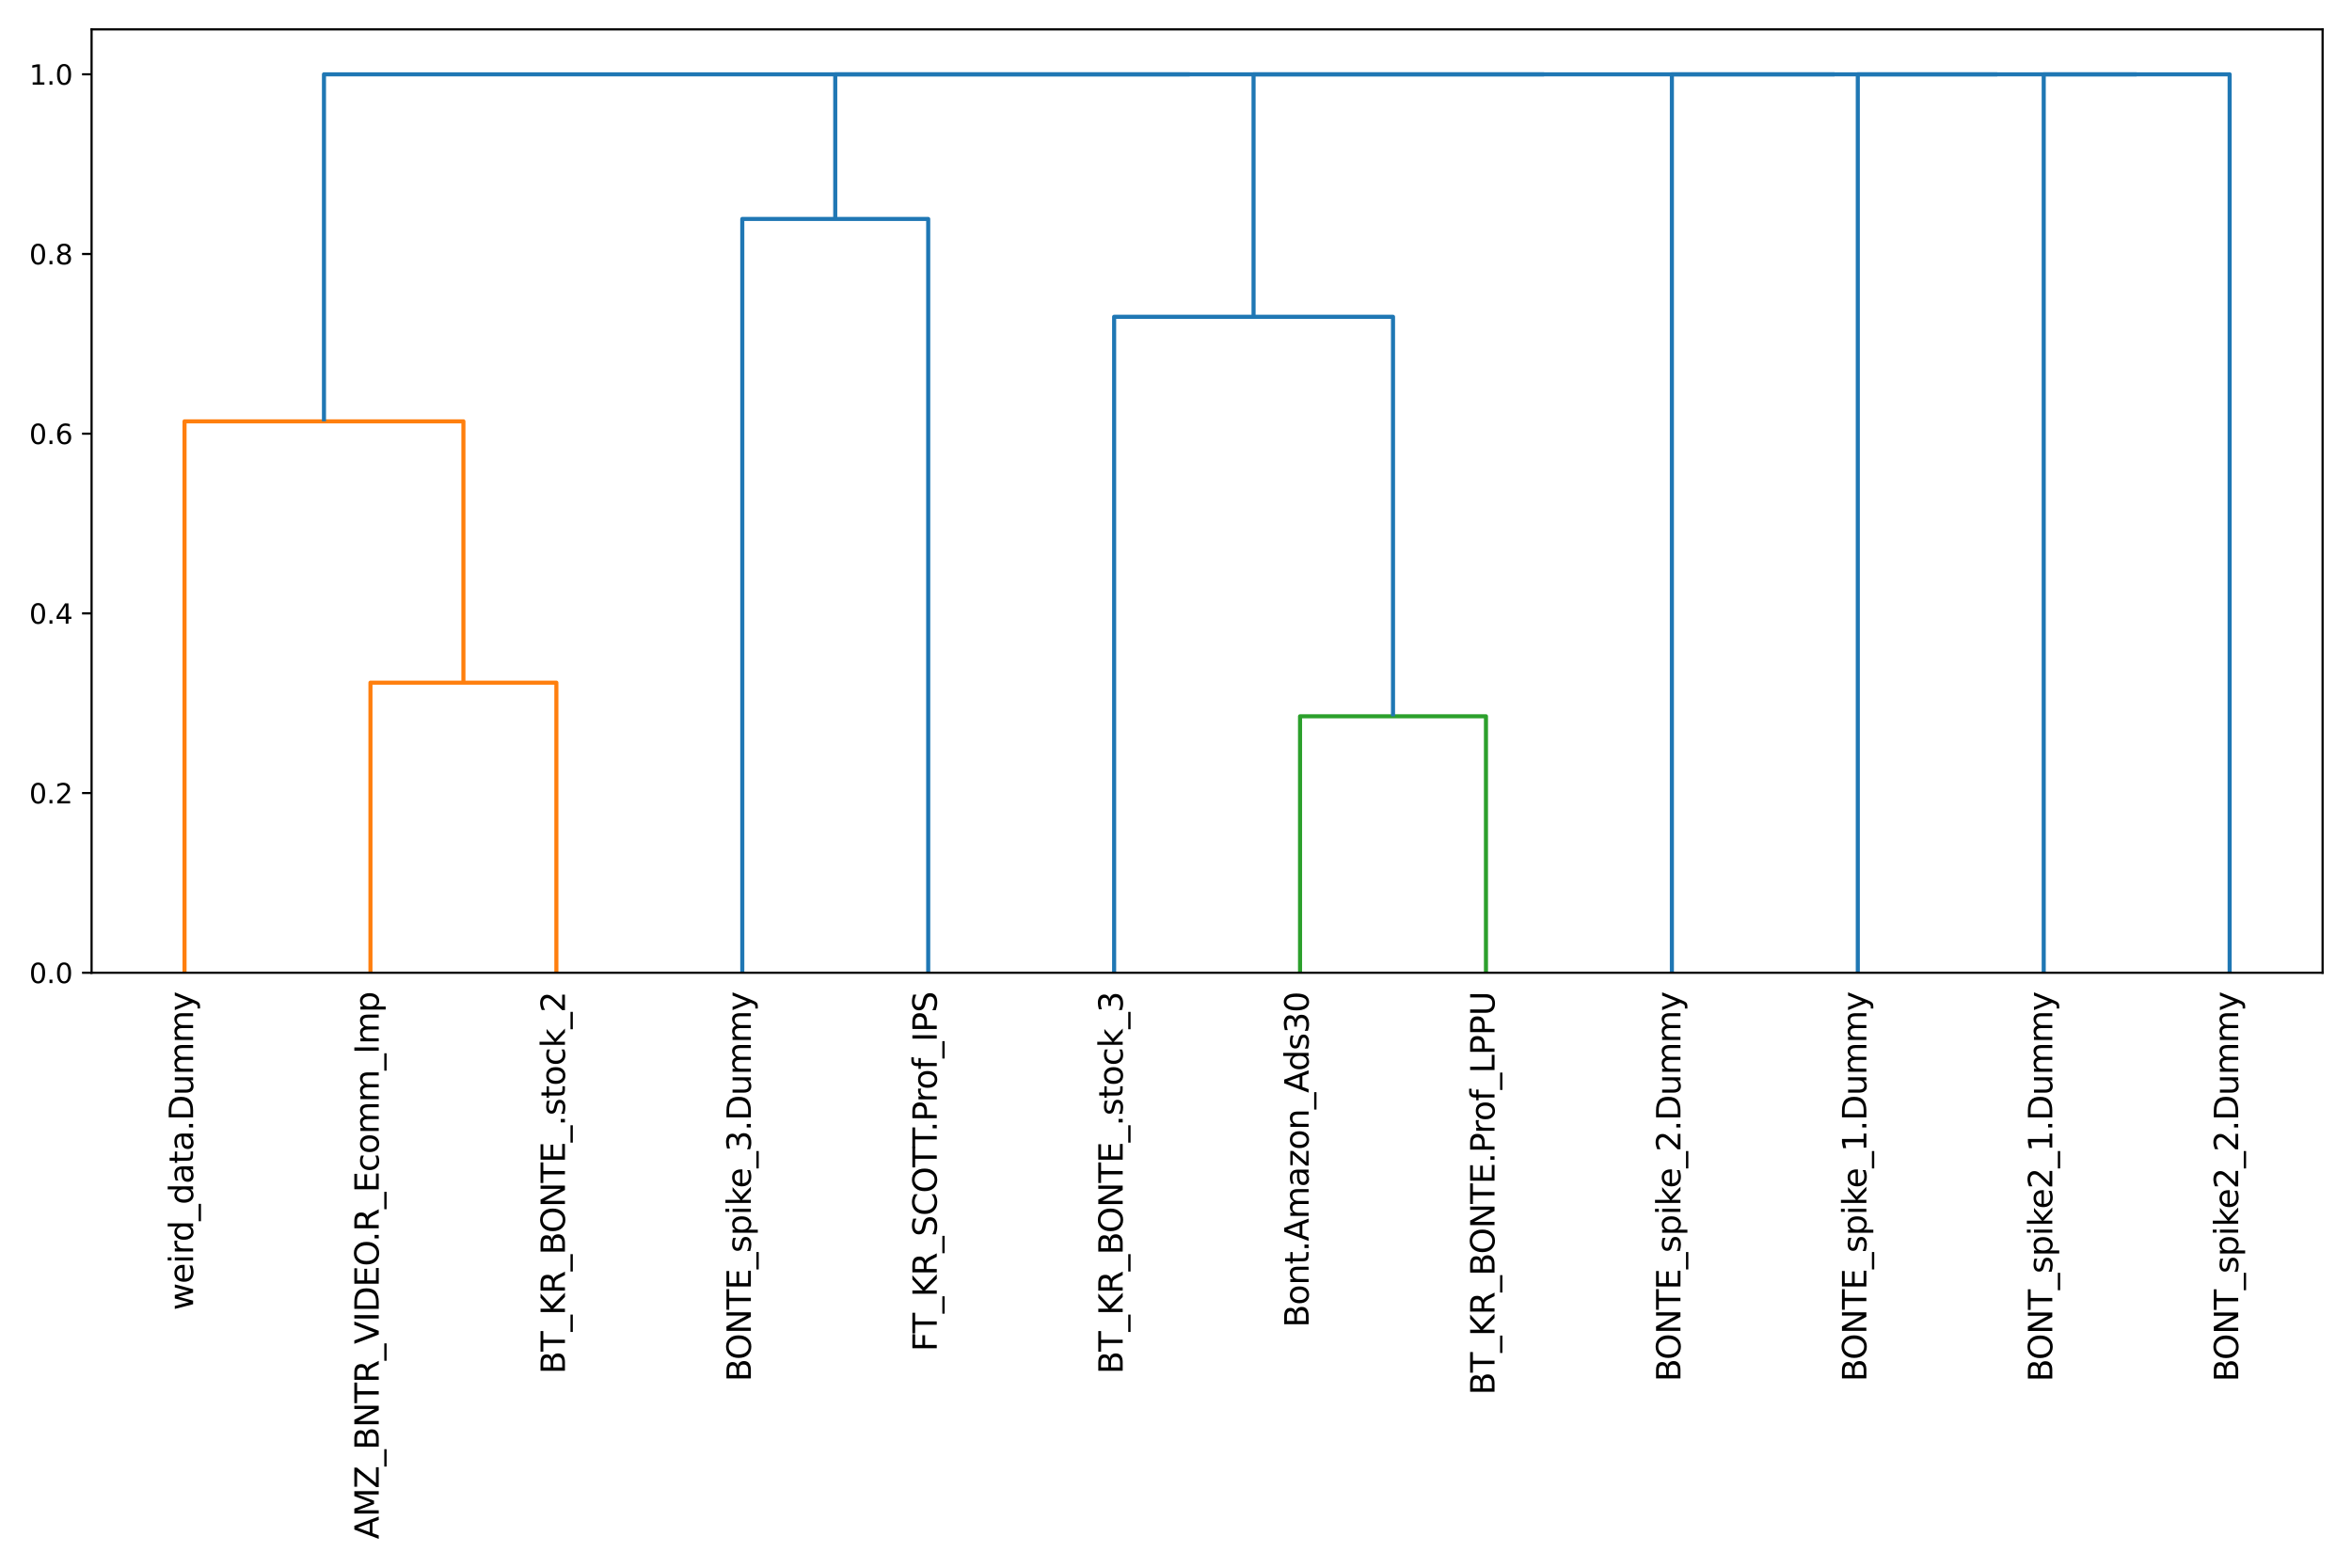 <?xml version="1.0" encoding="utf-8" standalone="no"?>
<!DOCTYPE svg PUBLIC "-//W3C//DTD SVG 1.1//EN"
  "http://www.w3.org/Graphics/SVG/1.1/DTD/svg11.dtd">
<svg xmlns:xlink="http://www.w3.org/1999/xlink" width="864pt" height="576pt" viewBox="0 0 864 576" xmlns="http://www.w3.org/2000/svg" version="1.1">
 <defs>
  <style type="text/css">*{stroke-linejoin: round; stroke-linecap: butt}</style>
 </defs>
 <g id="figure_1">
  <g id="patch_1">
   <path d="M 0 576 
L 864 576 
L 864 0 
L 0 0 
z
" style="fill: #ffffff"/>
  </g>
  <g id="axes_1">
   <g id="patch_2">
    <path d="M 33.64 357.41 
L 853.2 357.41 
L 853.2 10.8 
L 33.64 10.8 
z
" style="fill: #ffffff"/>
   </g>
   <g id="matplotlib.axis_1">
    <g id="xtick_1">
     <g id="text_1">
      <!-- weird_data.Dummy -->
      <g transform="translate(70.933 481.451) rotate(-90) scale(0.12 -0.12)">
       <defs>
        <path id="DejaVuSans-77" d="M 269 3500 
L 844 3500 
L 1563 769 
L 2278 3500 
L 2956 3500 
L 3675 769 
L 4391 3500 
L 4966 3500 
L 4050 0 
L 3372 0 
L 2619 2869 
L 1863 0 
L 1184 0 
L 269 3500 
z
" transform="scale(0.016)"/>
        <path id="DejaVuSans-65" d="M 3597 1894 
L 3597 1613 
L 953 1613 
Q 991 1019 1311 708 
Q 1631 397 2203 397 
Q 2534 397 2845 478 
Q 3156 559 3463 722 
L 3463 178 
Q 3153 47 2828 -22 
Q 2503 -91 2169 -91 
Q 1331 -91 842 396 
Q 353 884 353 1716 
Q 353 2575 817 3079 
Q 1281 3584 2069 3584 
Q 2775 3584 3186 3129 
Q 3597 2675 3597 1894 
z
M 3022 2063 
Q 3016 2534 2758 2815 
Q 2500 3097 2075 3097 
Q 1594 3097 1305 2825 
Q 1016 2553 972 2059 
L 3022 2063 
z
" transform="scale(0.016)"/>
        <path id="DejaVuSans-69" d="M 603 3500 
L 1178 3500 
L 1178 0 
L 603 0 
L 603 3500 
z
M 603 4863 
L 1178 4863 
L 1178 4134 
L 603 4134 
L 603 4863 
z
" transform="scale(0.016)"/>
        <path id="DejaVuSans-72" d="M 2631 2963 
Q 2534 3019 2420 3045 
Q 2306 3072 2169 3072 
Q 1681 3072 1420 2755 
Q 1159 2438 1159 1844 
L 1159 0 
L 581 0 
L 581 3500 
L 1159 3500 
L 1159 2956 
Q 1341 3275 1631 3429 
Q 1922 3584 2338 3584 
Q 2397 3584 2469 3576 
Q 2541 3569 2628 3553 
L 2631 2963 
z
" transform="scale(0.016)"/>
        <path id="DejaVuSans-64" d="M 2906 2969 
L 2906 4863 
L 3481 4863 
L 3481 0 
L 2906 0 
L 2906 525 
Q 2725 213 2448 61 
Q 2172 -91 1784 -91 
Q 1150 -91 751 415 
Q 353 922 353 1747 
Q 353 2572 751 3078 
Q 1150 3584 1784 3584 
Q 2172 3584 2448 3432 
Q 2725 3281 2906 2969 
z
M 947 1747 
Q 947 1113 1208 752 
Q 1469 391 1925 391 
Q 2381 391 2643 752 
Q 2906 1113 2906 1747 
Q 2906 2381 2643 2742 
Q 2381 3103 1925 3103 
Q 1469 3103 1208 2742 
Q 947 2381 947 1747 
z
" transform="scale(0.016)"/>
        <path id="DejaVuSans-5f" d="M 3263 -1063 
L 3263 -1509 
L -63 -1509 
L -63 -1063 
L 3263 -1063 
z
" transform="scale(0.016)"/>
        <path id="DejaVuSans-61" d="M 2194 1759 
Q 1497 1759 1228 1600 
Q 959 1441 959 1056 
Q 959 750 1161 570 
Q 1363 391 1709 391 
Q 2188 391 2477 730 
Q 2766 1069 2766 1631 
L 2766 1759 
L 2194 1759 
z
M 3341 1997 
L 3341 0 
L 2766 0 
L 2766 531 
Q 2569 213 2275 61 
Q 1981 -91 1556 -91 
Q 1019 -91 701 211 
Q 384 513 384 1019 
Q 384 1609 779 1909 
Q 1175 2209 1959 2209 
L 2766 2209 
L 2766 2266 
Q 2766 2663 2505 2880 
Q 2244 3097 1772 3097 
Q 1472 3097 1187 3025 
Q 903 2953 641 2809 
L 641 3341 
Q 956 3463 1253 3523 
Q 1550 3584 1831 3584 
Q 2591 3584 2966 3190 
Q 3341 2797 3341 1997 
z
" transform="scale(0.016)"/>
        <path id="DejaVuSans-74" d="M 1172 4494 
L 1172 3500 
L 2356 3500 
L 2356 3053 
L 1172 3053 
L 1172 1153 
Q 1172 725 1289 603 
Q 1406 481 1766 481 
L 2356 481 
L 2356 0 
L 1766 0 
Q 1100 0 847 248 
Q 594 497 594 1153 
L 594 3053 
L 172 3053 
L 172 3500 
L 594 3500 
L 594 4494 
L 1172 4494 
z
" transform="scale(0.016)"/>
        <path id="DejaVuSans-2e" d="M 684 794 
L 1344 794 
L 1344 0 
L 684 0 
L 684 794 
z
" transform="scale(0.016)"/>
        <path id="DejaVuSans-44" d="M 1259 4147 
L 1259 519 
L 2022 519 
Q 2988 519 3436 956 
Q 3884 1394 3884 2338 
Q 3884 3275 3436 3711 
Q 2988 4147 2022 4147 
L 1259 4147 
z
M 628 4666 
L 1925 4666 
Q 3281 4666 3915 4102 
Q 4550 3538 4550 2338 
Q 4550 1131 3912 565 
Q 3275 0 1925 0 
L 628 0 
L 628 4666 
z
" transform="scale(0.016)"/>
        <path id="DejaVuSans-75" d="M 544 1381 
L 544 3500 
L 1119 3500 
L 1119 1403 
Q 1119 906 1312 657 
Q 1506 409 1894 409 
Q 2359 409 2629 706 
Q 2900 1003 2900 1516 
L 2900 3500 
L 3475 3500 
L 3475 0 
L 2900 0 
L 2900 538 
Q 2691 219 2414 64 
Q 2138 -91 1772 -91 
Q 1169 -91 856 284 
Q 544 659 544 1381 
z
M 1991 3584 
L 1991 3584 
z
" transform="scale(0.016)"/>
        <path id="DejaVuSans-6d" d="M 3328 2828 
Q 3544 3216 3844 3400 
Q 4144 3584 4550 3584 
Q 5097 3584 5394 3201 
Q 5691 2819 5691 2113 
L 5691 0 
L 5113 0 
L 5113 2094 
Q 5113 2597 4934 2840 
Q 4756 3084 4391 3084 
Q 3944 3084 3684 2787 
Q 3425 2491 3425 1978 
L 3425 0 
L 2847 0 
L 2847 2094 
Q 2847 2600 2669 2842 
Q 2491 3084 2119 3084 
Q 1678 3084 1418 2786 
Q 1159 2488 1159 1978 
L 1159 0 
L 581 0 
L 581 3500 
L 1159 3500 
L 1159 2956 
Q 1356 3278 1631 3431 
Q 1906 3584 2284 3584 
Q 2666 3584 2933 3390 
Q 3200 3197 3328 2828 
z
" transform="scale(0.016)"/>
        <path id="DejaVuSans-79" d="M 2059 -325 
Q 1816 -950 1584 -1140 
Q 1353 -1331 966 -1331 
L 506 -1331 
L 506 -850 
L 844 -850 
Q 1081 -850 1212 -737 
Q 1344 -625 1503 -206 
L 1606 56 
L 191 3500 
L 800 3500 
L 1894 763 
L 2988 3500 
L 3597 3500 
L 2059 -325 
z
" transform="scale(0.016)"/>
       </defs>
       <use xlink:href="#DejaVuSans-77"/>
       <use xlink:href="#DejaVuSans-65" x="81.787"/>
       <use xlink:href="#DejaVuSans-69" x="143.311"/>
       <use xlink:href="#DejaVuSans-72" x="171.094"/>
       <use xlink:href="#DejaVuSans-64" x="210.457"/>
       <use xlink:href="#DejaVuSans-5f" x="273.934"/>
       <use xlink:href="#DejaVuSans-64" x="323.934"/>
       <use xlink:href="#DejaVuSans-61" x="387.41"/>
       <use xlink:href="#DejaVuSans-74" x="448.689"/>
       <use xlink:href="#DejaVuSans-61" x="487.898"/>
       <use xlink:href="#DejaVuSans-2e" x="549.178"/>
       <use xlink:href="#DejaVuSans-44" x="580.965"/>
       <use xlink:href="#DejaVuSans-75" x="657.967"/>
       <use xlink:href="#DejaVuSans-6d" x="721.346"/>
       <use xlink:href="#DejaVuSans-6d" x="818.758"/>
       <use xlink:href="#DejaVuSans-79" x="916.17"/>
      </g>
     </g>
    </g>
    <g id="xtick_2">
     <g id="text_2">
      <!-- AMZ_BNTR_VIDEO.R_Ecomm_Imp -->
      <g transform="translate(139.123 565.508) rotate(-90) scale(0.12 -0.12)">
       <defs>
        <path id="DejaVuSans-41" d="M 2188 4044 
L 1331 1722 
L 3047 1722 
L 2188 4044 
z
M 1831 4666 
L 2547 4666 
L 4325 0 
L 3669 0 
L 3244 1197 
L 1141 1197 
L 716 0 
L 50 0 
L 1831 4666 
z
" transform="scale(0.016)"/>
        <path id="DejaVuSans-4d" d="M 628 4666 
L 1569 4666 
L 2759 1491 
L 3956 4666 
L 4897 4666 
L 4897 0 
L 4281 0 
L 4281 4097 
L 3078 897 
L 2444 897 
L 1241 4097 
L 1241 0 
L 628 0 
L 628 4666 
z
" transform="scale(0.016)"/>
        <path id="DejaVuSans-5a" d="M 359 4666 
L 4025 4666 
L 4025 4184 
L 1075 531 
L 4097 531 
L 4097 0 
L 288 0 
L 288 481 
L 3238 4134 
L 359 4134 
L 359 4666 
z
" transform="scale(0.016)"/>
        <path id="DejaVuSans-42" d="M 1259 2228 
L 1259 519 
L 2272 519 
Q 2781 519 3026 730 
Q 3272 941 3272 1375 
Q 3272 1813 3026 2020 
Q 2781 2228 2272 2228 
L 1259 2228 
z
M 1259 4147 
L 1259 2741 
L 2194 2741 
Q 2656 2741 2882 2914 
Q 3109 3088 3109 3444 
Q 3109 3797 2882 3972 
Q 2656 4147 2194 4147 
L 1259 4147 
z
M 628 4666 
L 2241 4666 
Q 2963 4666 3353 4366 
Q 3744 4066 3744 3513 
Q 3744 3084 3544 2831 
Q 3344 2578 2956 2516 
Q 3422 2416 3680 2098 
Q 3938 1781 3938 1306 
Q 3938 681 3513 340 
Q 3088 0 2303 0 
L 628 0 
L 628 4666 
z
" transform="scale(0.016)"/>
        <path id="DejaVuSans-4e" d="M 628 4666 
L 1478 4666 
L 3547 763 
L 3547 4666 
L 4159 4666 
L 4159 0 
L 3309 0 
L 1241 3903 
L 1241 0 
L 628 0 
L 628 4666 
z
" transform="scale(0.016)"/>
        <path id="DejaVuSans-54" d="M -19 4666 
L 3928 4666 
L 3928 4134 
L 2272 4134 
L 2272 0 
L 1638 0 
L 1638 4134 
L -19 4134 
L -19 4666 
z
" transform="scale(0.016)"/>
        <path id="DejaVuSans-52" d="M 2841 2188 
Q 3044 2119 3236 1894 
Q 3428 1669 3622 1275 
L 4263 0 
L 3584 0 
L 2988 1197 
Q 2756 1666 2539 1819 
Q 2322 1972 1947 1972 
L 1259 1972 
L 1259 0 
L 628 0 
L 628 4666 
L 2053 4666 
Q 2853 4666 3247 4331 
Q 3641 3997 3641 3322 
Q 3641 2881 3436 2590 
Q 3231 2300 2841 2188 
z
M 1259 4147 
L 1259 2491 
L 2053 2491 
Q 2509 2491 2742 2702 
Q 2975 2913 2975 3322 
Q 2975 3731 2742 3939 
Q 2509 4147 2053 4147 
L 1259 4147 
z
" transform="scale(0.016)"/>
        <path id="DejaVuSans-56" d="M 1831 0 
L 50 4666 
L 709 4666 
L 2188 738 
L 3669 4666 
L 4325 4666 
L 2547 0 
L 1831 0 
z
" transform="scale(0.016)"/>
        <path id="DejaVuSans-49" d="M 628 4666 
L 1259 4666 
L 1259 0 
L 628 0 
L 628 4666 
z
" transform="scale(0.016)"/>
        <path id="DejaVuSans-45" d="M 628 4666 
L 3578 4666 
L 3578 4134 
L 1259 4134 
L 1259 2753 
L 3481 2753 
L 3481 2222 
L 1259 2222 
L 1259 531 
L 3634 531 
L 3634 0 
L 628 0 
L 628 4666 
z
" transform="scale(0.016)"/>
        <path id="DejaVuSans-4f" d="M 2522 4238 
Q 1834 4238 1429 3725 
Q 1025 3213 1025 2328 
Q 1025 1447 1429 934 
Q 1834 422 2522 422 
Q 3209 422 3611 934 
Q 4013 1447 4013 2328 
Q 4013 3213 3611 3725 
Q 3209 4238 2522 4238 
z
M 2522 4750 
Q 3503 4750 4090 4092 
Q 4678 3434 4678 2328 
Q 4678 1225 4090 567 
Q 3503 -91 2522 -91 
Q 1538 -91 948 565 
Q 359 1222 359 2328 
Q 359 3434 948 4092 
Q 1538 4750 2522 4750 
z
" transform="scale(0.016)"/>
        <path id="DejaVuSans-63" d="M 3122 3366 
L 3122 2828 
Q 2878 2963 2633 3030 
Q 2388 3097 2138 3097 
Q 1578 3097 1268 2742 
Q 959 2388 959 1747 
Q 959 1106 1268 751 
Q 1578 397 2138 397 
Q 2388 397 2633 464 
Q 2878 531 3122 666 
L 3122 134 
Q 2881 22 2623 -34 
Q 2366 -91 2075 -91 
Q 1284 -91 818 406 
Q 353 903 353 1747 
Q 353 2603 823 3093 
Q 1294 3584 2113 3584 
Q 2378 3584 2631 3529 
Q 2884 3475 3122 3366 
z
" transform="scale(0.016)"/>
        <path id="DejaVuSans-6f" d="M 1959 3097 
Q 1497 3097 1228 2736 
Q 959 2375 959 1747 
Q 959 1119 1226 758 
Q 1494 397 1959 397 
Q 2419 397 2687 759 
Q 2956 1122 2956 1747 
Q 2956 2369 2687 2733 
Q 2419 3097 1959 3097 
z
M 1959 3584 
Q 2709 3584 3137 3096 
Q 3566 2609 3566 1747 
Q 3566 888 3137 398 
Q 2709 -91 1959 -91 
Q 1206 -91 779 398 
Q 353 888 353 1747 
Q 353 2609 779 3096 
Q 1206 3584 1959 3584 
z
" transform="scale(0.016)"/>
        <path id="DejaVuSans-70" d="M 1159 525 
L 1159 -1331 
L 581 -1331 
L 581 3500 
L 1159 3500 
L 1159 2969 
Q 1341 3281 1617 3432 
Q 1894 3584 2278 3584 
Q 2916 3584 3314 3078 
Q 3713 2572 3713 1747 
Q 3713 922 3314 415 
Q 2916 -91 2278 -91 
Q 1894 -91 1617 61 
Q 1341 213 1159 525 
z
M 3116 1747 
Q 3116 2381 2855 2742 
Q 2594 3103 2138 3103 
Q 1681 3103 1420 2742 
Q 1159 2381 1159 1747 
Q 1159 1113 1420 752 
Q 1681 391 2138 391 
Q 2594 391 2855 752 
Q 3116 1113 3116 1747 
z
" transform="scale(0.016)"/>
       </defs>
       <use xlink:href="#DejaVuSans-41"/>
       <use xlink:href="#DejaVuSans-4d" x="68.408"/>
       <use xlink:href="#DejaVuSans-5a" x="154.688"/>
       <use xlink:href="#DejaVuSans-5f" x="223.193"/>
       <use xlink:href="#DejaVuSans-42" x="273.193"/>
       <use xlink:href="#DejaVuSans-4e" x="341.797"/>
       <use xlink:href="#DejaVuSans-54" x="416.602"/>
       <use xlink:href="#DejaVuSans-52" x="477.686"/>
       <use xlink:href="#DejaVuSans-5f" x="547.168"/>
       <use xlink:href="#DejaVuSans-56" x="597.168"/>
       <use xlink:href="#DejaVuSans-49" x="665.576"/>
       <use xlink:href="#DejaVuSans-44" x="695.068"/>
       <use xlink:href="#DejaVuSans-45" x="772.07"/>
       <use xlink:href="#DejaVuSans-4f" x="835.254"/>
       <use xlink:href="#DejaVuSans-2e" x="909.965"/>
       <use xlink:href="#DejaVuSans-52" x="941.752"/>
       <use xlink:href="#DejaVuSans-5f" x="1011.234"/>
       <use xlink:href="#DejaVuSans-45" x="1061.234"/>
       <use xlink:href="#DejaVuSans-63" x="1124.418"/>
       <use xlink:href="#DejaVuSans-6f" x="1179.398"/>
       <use xlink:href="#DejaVuSans-6d" x="1240.58"/>
       <use xlink:href="#DejaVuSans-6d" x="1337.992"/>
       <use xlink:href="#DejaVuSans-5f" x="1435.404"/>
       <use xlink:href="#DejaVuSans-49" x="1485.404"/>
       <use xlink:href="#DejaVuSans-6d" x="1514.896"/>
       <use xlink:href="#DejaVuSans-70" x="1612.309"/>
      </g>
     </g>
    </g>
    <g id="xtick_3">
     <g id="text_3">
      <!-- BT_KR_BONTE_.stock_2 -->
      <g transform="translate(207.526 504.832) rotate(-90) scale(0.12 -0.12)">
       <defs>
        <path id="DejaVuSans-4b" d="M 628 4666 
L 1259 4666 
L 1259 2694 
L 3353 4666 
L 4166 4666 
L 1850 2491 
L 4331 0 
L 3500 0 
L 1259 2247 
L 1259 0 
L 628 0 
L 628 4666 
z
" transform="scale(0.016)"/>
        <path id="DejaVuSans-73" d="M 2834 3397 
L 2834 2853 
Q 2591 2978 2328 3040 
Q 2066 3103 1784 3103 
Q 1356 3103 1142 2972 
Q 928 2841 928 2578 
Q 928 2378 1081 2264 
Q 1234 2150 1697 2047 
L 1894 2003 
Q 2506 1872 2764 1633 
Q 3022 1394 3022 966 
Q 3022 478 2636 193 
Q 2250 -91 1575 -91 
Q 1294 -91 989 -36 
Q 684 19 347 128 
L 347 722 
Q 666 556 975 473 
Q 1284 391 1588 391 
Q 1994 391 2212 530 
Q 2431 669 2431 922 
Q 2431 1156 2273 1281 
Q 2116 1406 1581 1522 
L 1381 1569 
Q 847 1681 609 1914 
Q 372 2147 372 2553 
Q 372 3047 722 3315 
Q 1072 3584 1716 3584 
Q 2034 3584 2315 3537 
Q 2597 3491 2834 3397 
z
" transform="scale(0.016)"/>
        <path id="DejaVuSans-6b" d="M 581 4863 
L 1159 4863 
L 1159 1991 
L 2875 3500 
L 3609 3500 
L 1753 1863 
L 3688 0 
L 2938 0 
L 1159 1709 
L 1159 0 
L 581 0 
L 581 4863 
z
" transform="scale(0.016)"/>
        <path id="DejaVuSans-32" d="M 1228 531 
L 3431 531 
L 3431 0 
L 469 0 
L 469 531 
Q 828 903 1448 1529 
Q 2069 2156 2228 2338 
Q 2531 2678 2651 2914 
Q 2772 3150 2772 3378 
Q 2772 3750 2511 3984 
Q 2250 4219 1831 4219 
Q 1534 4219 1204 4116 
Q 875 4013 500 3803 
L 500 4441 
Q 881 4594 1212 4672 
Q 1544 4750 1819 4750 
Q 2544 4750 2975 4387 
Q 3406 4025 3406 3419 
Q 3406 3131 3298 2873 
Q 3191 2616 2906 2266 
Q 2828 2175 2409 1742 
Q 1991 1309 1228 531 
z
" transform="scale(0.016)"/>
       </defs>
       <use xlink:href="#DejaVuSans-42"/>
       <use xlink:href="#DejaVuSans-54" x="68.604"/>
       <use xlink:href="#DejaVuSans-5f" x="129.688"/>
       <use xlink:href="#DejaVuSans-4b" x="179.688"/>
       <use xlink:href="#DejaVuSans-52" x="245.264"/>
       <use xlink:href="#DejaVuSans-5f" x="314.746"/>
       <use xlink:href="#DejaVuSans-42" x="364.746"/>
       <use xlink:href="#DejaVuSans-4f" x="431.6"/>
       <use xlink:href="#DejaVuSans-4e" x="510.311"/>
       <use xlink:href="#DejaVuSans-54" x="585.115"/>
       <use xlink:href="#DejaVuSans-45" x="646.199"/>
       <use xlink:href="#DejaVuSans-5f" x="709.383"/>
       <use xlink:href="#DejaVuSans-2e" x="759.383"/>
       <use xlink:href="#DejaVuSans-73" x="791.17"/>
       <use xlink:href="#DejaVuSans-74" x="843.27"/>
       <use xlink:href="#DejaVuSans-6f" x="882.479"/>
       <use xlink:href="#DejaVuSans-63" x="943.66"/>
       <use xlink:href="#DejaVuSans-6b" x="998.641"/>
       <use xlink:href="#DejaVuSans-5f" x="1056.551"/>
       <use xlink:href="#DejaVuSans-32" x="1106.551"/>
      </g>
     </g>
    </g>
    <g id="xtick_4">
     <g id="text_4">
      <!-- BONTE_spike_3.Dummy -->
      <g transform="translate(275.823 507.643) rotate(-90) scale(0.12 -0.12)">
       <defs>
        <path id="DejaVuSans-33" d="M 2597 2516 
Q 3050 2419 3304 2112 
Q 3559 1806 3559 1356 
Q 3559 666 3084 287 
Q 2609 -91 1734 -91 
Q 1441 -91 1130 -33 
Q 819 25 488 141 
L 488 750 
Q 750 597 1062 519 
Q 1375 441 1716 441 
Q 2309 441 2620 675 
Q 2931 909 2931 1356 
Q 2931 1769 2642 2001 
Q 2353 2234 1838 2234 
L 1294 2234 
L 1294 2753 
L 1863 2753 
Q 2328 2753 2575 2939 
Q 2822 3125 2822 3475 
Q 2822 3834 2567 4026 
Q 2313 4219 1838 4219 
Q 1578 4219 1281 4162 
Q 984 4106 628 3988 
L 628 4550 
Q 988 4650 1302 4700 
Q 1616 4750 1894 4750 
Q 2613 4750 3031 4423 
Q 3450 4097 3450 3541 
Q 3450 3153 3228 2886 
Q 3006 2619 2597 2516 
z
" transform="scale(0.016)"/>
       </defs>
       <use xlink:href="#DejaVuSans-42"/>
       <use xlink:href="#DejaVuSans-4f" x="66.854"/>
       <use xlink:href="#DejaVuSans-4e" x="145.564"/>
       <use xlink:href="#DejaVuSans-54" x="220.369"/>
       <use xlink:href="#DejaVuSans-45" x="281.453"/>
       <use xlink:href="#DejaVuSans-5f" x="344.637"/>
       <use xlink:href="#DejaVuSans-73" x="394.637"/>
       <use xlink:href="#DejaVuSans-70" x="446.736"/>
       <use xlink:href="#DejaVuSans-69" x="510.213"/>
       <use xlink:href="#DejaVuSans-6b" x="537.996"/>
       <use xlink:href="#DejaVuSans-65" x="592.281"/>
       <use xlink:href="#DejaVuSans-5f" x="653.805"/>
       <use xlink:href="#DejaVuSans-33" x="703.805"/>
       <use xlink:href="#DejaVuSans-2e" x="767.428"/>
       <use xlink:href="#DejaVuSans-44" x="799.215"/>
       <use xlink:href="#DejaVuSans-75" x="876.217"/>
       <use xlink:href="#DejaVuSans-6d" x="939.596"/>
       <use xlink:href="#DejaVuSans-6d" x="1037.008"/>
       <use xlink:href="#DejaVuSans-79" x="1134.42"/>
      </g>
     </g>
    </g>
    <g id="xtick_5">
     <g id="text_5">
      <!-- FT_KR_SCOTT.Prof_IPS -->
      <g transform="translate(344.119 496.569) rotate(-90) scale(0.12 -0.12)">
       <defs>
        <path id="DejaVuSans-46" d="M 628 4666 
L 3309 4666 
L 3309 4134 
L 1259 4134 
L 1259 2759 
L 3109 2759 
L 3109 2228 
L 1259 2228 
L 1259 0 
L 628 0 
L 628 4666 
z
" transform="scale(0.016)"/>
        <path id="DejaVuSans-53" d="M 3425 4513 
L 3425 3897 
Q 3066 4069 2747 4153 
Q 2428 4238 2131 4238 
Q 1616 4238 1336 4038 
Q 1056 3838 1056 3469 
Q 1056 3159 1242 3001 
Q 1428 2844 1947 2747 
L 2328 2669 
Q 3034 2534 3370 2195 
Q 3706 1856 3706 1288 
Q 3706 609 3251 259 
Q 2797 -91 1919 -91 
Q 1588 -91 1214 -16 
Q 841 59 441 206 
L 441 856 
Q 825 641 1194 531 
Q 1563 422 1919 422 
Q 2459 422 2753 634 
Q 3047 847 3047 1241 
Q 3047 1584 2836 1778 
Q 2625 1972 2144 2069 
L 1759 2144 
Q 1053 2284 737 2584 
Q 422 2884 422 3419 
Q 422 4038 858 4394 
Q 1294 4750 2059 4750 
Q 2388 4750 2728 4690 
Q 3069 4631 3425 4513 
z
" transform="scale(0.016)"/>
        <path id="DejaVuSans-43" d="M 4122 4306 
L 4122 3641 
Q 3803 3938 3442 4084 
Q 3081 4231 2675 4231 
Q 1875 4231 1450 3742 
Q 1025 3253 1025 2328 
Q 1025 1406 1450 917 
Q 1875 428 2675 428 
Q 3081 428 3442 575 
Q 3803 722 4122 1019 
L 4122 359 
Q 3791 134 3420 21 
Q 3050 -91 2638 -91 
Q 1578 -91 968 557 
Q 359 1206 359 2328 
Q 359 3453 968 4101 
Q 1578 4750 2638 4750 
Q 3056 4750 3426 4639 
Q 3797 4528 4122 4306 
z
" transform="scale(0.016)"/>
        <path id="DejaVuSans-50" d="M 1259 4147 
L 1259 2394 
L 2053 2394 
Q 2494 2394 2734 2622 
Q 2975 2850 2975 3272 
Q 2975 3691 2734 3919 
Q 2494 4147 2053 4147 
L 1259 4147 
z
M 628 4666 
L 2053 4666 
Q 2838 4666 3239 4311 
Q 3641 3956 3641 3272 
Q 3641 2581 3239 2228 
Q 2838 1875 2053 1875 
L 1259 1875 
L 1259 0 
L 628 0 
L 628 4666 
z
" transform="scale(0.016)"/>
        <path id="DejaVuSans-66" d="M 2375 4863 
L 2375 4384 
L 1825 4384 
Q 1516 4384 1395 4259 
Q 1275 4134 1275 3809 
L 1275 3500 
L 2222 3500 
L 2222 3053 
L 1275 3053 
L 1275 0 
L 697 0 
L 697 3053 
L 147 3053 
L 147 3500 
L 697 3500 
L 697 3744 
Q 697 4328 969 4595 
Q 1241 4863 1831 4863 
L 2375 4863 
z
" transform="scale(0.016)"/>
       </defs>
       <use xlink:href="#DejaVuSans-46"/>
       <use xlink:href="#DejaVuSans-54" x="55.77"/>
       <use xlink:href="#DejaVuSans-5f" x="116.854"/>
       <use xlink:href="#DejaVuSans-4b" x="166.854"/>
       <use xlink:href="#DejaVuSans-52" x="232.43"/>
       <use xlink:href="#DejaVuSans-5f" x="301.912"/>
       <use xlink:href="#DejaVuSans-53" x="351.912"/>
       <use xlink:href="#DejaVuSans-43" x="415.389"/>
       <use xlink:href="#DejaVuSans-4f" x="485.213"/>
       <use xlink:href="#DejaVuSans-54" x="563.924"/>
       <use xlink:href="#DejaVuSans-54" x="623.258"/>
       <use xlink:href="#DejaVuSans-2e" x="672.467"/>
       <use xlink:href="#DejaVuSans-50" x="704.254"/>
       <use xlink:href="#DejaVuSans-72" x="762.807"/>
       <use xlink:href="#DejaVuSans-6f" x="801.67"/>
       <use xlink:href="#DejaVuSans-66" x="862.852"/>
       <use xlink:href="#DejaVuSans-5f" x="898.057"/>
       <use xlink:href="#DejaVuSans-49" x="948.057"/>
       <use xlink:href="#DejaVuSans-50" x="977.549"/>
       <use xlink:href="#DejaVuSans-53" x="1037.852"/>
      </g>
     </g>
    </g>
    <g id="xtick_6">
     <g id="text_6">
      <!-- BT_KR_BONTE_.stock_3 -->
      <g transform="translate(412.416 504.832) rotate(-90) scale(0.12 -0.12)">
       <use xlink:href="#DejaVuSans-42"/>
       <use xlink:href="#DejaVuSans-54" x="68.604"/>
       <use xlink:href="#DejaVuSans-5f" x="129.688"/>
       <use xlink:href="#DejaVuSans-4b" x="179.688"/>
       <use xlink:href="#DejaVuSans-52" x="245.264"/>
       <use xlink:href="#DejaVuSans-5f" x="314.746"/>
       <use xlink:href="#DejaVuSans-42" x="364.746"/>
       <use xlink:href="#DejaVuSans-4f" x="431.6"/>
       <use xlink:href="#DejaVuSans-4e" x="510.311"/>
       <use xlink:href="#DejaVuSans-54" x="585.115"/>
       <use xlink:href="#DejaVuSans-45" x="646.199"/>
       <use xlink:href="#DejaVuSans-5f" x="709.383"/>
       <use xlink:href="#DejaVuSans-2e" x="759.383"/>
       <use xlink:href="#DejaVuSans-73" x="791.17"/>
       <use xlink:href="#DejaVuSans-74" x="843.27"/>
       <use xlink:href="#DejaVuSans-6f" x="882.479"/>
       <use xlink:href="#DejaVuSans-63" x="943.66"/>
       <use xlink:href="#DejaVuSans-6b" x="998.641"/>
       <use xlink:href="#DejaVuSans-5f" x="1056.551"/>
       <use xlink:href="#DejaVuSans-33" x="1106.551"/>
      </g>
     </g>
    </g>
    <g id="xtick_7">
     <g id="text_7">
      <!-- Bont.Amazon_Ads30 -->
      <g transform="translate(480.713 487.744) rotate(-90) scale(0.12 -0.12)">
       <defs>
        <path id="DejaVuSans-6e" d="M 3513 2113 
L 3513 0 
L 2938 0 
L 2938 2094 
Q 2938 2591 2744 2837 
Q 2550 3084 2163 3084 
Q 1697 3084 1428 2787 
Q 1159 2491 1159 1978 
L 1159 0 
L 581 0 
L 581 3500 
L 1159 3500 
L 1159 2956 
Q 1366 3272 1645 3428 
Q 1925 3584 2291 3584 
Q 2894 3584 3203 3211 
Q 3513 2838 3513 2113 
z
" transform="scale(0.016)"/>
        <path id="DejaVuSans-7a" d="M 353 3500 
L 3084 3500 
L 3084 2975 
L 922 459 
L 3084 459 
L 3084 0 
L 275 0 
L 275 525 
L 2438 3041 
L 353 3041 
L 353 3500 
z
" transform="scale(0.016)"/>
        <path id="DejaVuSans-30" d="M 2034 4250 
Q 1547 4250 1301 3770 
Q 1056 3291 1056 2328 
Q 1056 1369 1301 889 
Q 1547 409 2034 409 
Q 2525 409 2770 889 
Q 3016 1369 3016 2328 
Q 3016 3291 2770 3770 
Q 2525 4250 2034 4250 
z
M 2034 4750 
Q 2819 4750 3233 4129 
Q 3647 3509 3647 2328 
Q 3647 1150 3233 529 
Q 2819 -91 2034 -91 
Q 1250 -91 836 529 
Q 422 1150 422 2328 
Q 422 3509 836 4129 
Q 1250 4750 2034 4750 
z
" transform="scale(0.016)"/>
       </defs>
       <use xlink:href="#DejaVuSans-42"/>
       <use xlink:href="#DejaVuSans-6f" x="68.604"/>
       <use xlink:href="#DejaVuSans-6e" x="129.785"/>
       <use xlink:href="#DejaVuSans-74" x="193.164"/>
       <use xlink:href="#DejaVuSans-2e" x="232.373"/>
       <use xlink:href="#DejaVuSans-41" x="264.16"/>
       <use xlink:href="#DejaVuSans-6d" x="332.568"/>
       <use xlink:href="#DejaVuSans-61" x="429.98"/>
       <use xlink:href="#DejaVuSans-7a" x="491.26"/>
       <use xlink:href="#DejaVuSans-6f" x="543.75"/>
       <use xlink:href="#DejaVuSans-6e" x="604.932"/>
       <use xlink:href="#DejaVuSans-5f" x="668.311"/>
       <use xlink:href="#DejaVuSans-41" x="718.311"/>
       <use xlink:href="#DejaVuSans-64" x="784.969"/>
       <use xlink:href="#DejaVuSans-73" x="848.445"/>
       <use xlink:href="#DejaVuSans-33" x="900.545"/>
       <use xlink:href="#DejaVuSans-30" x="964.168"/>
      </g>
     </g>
    </g>
    <g id="xtick_8">
     <g id="text_8">
      <!-- BT_KR_BONTE.Prof_LPPU -->
      <g transform="translate(549.009 512.548) rotate(-90) scale(0.12 -0.12)">
       <defs>
        <path id="DejaVuSans-4c" d="M 628 4666 
L 1259 4666 
L 1259 531 
L 3531 531 
L 3531 0 
L 628 0 
L 628 4666 
z
" transform="scale(0.016)"/>
        <path id="DejaVuSans-55" d="M 556 4666 
L 1191 4666 
L 1191 1831 
Q 1191 1081 1462 751 
Q 1734 422 2344 422 
Q 2950 422 3222 751 
Q 3494 1081 3494 1831 
L 3494 4666 
L 4128 4666 
L 4128 1753 
Q 4128 841 3676 375 
Q 3225 -91 2344 -91 
Q 1459 -91 1007 375 
Q 556 841 556 1753 
L 556 4666 
z
" transform="scale(0.016)"/>
       </defs>
       <use xlink:href="#DejaVuSans-42"/>
       <use xlink:href="#DejaVuSans-54" x="68.604"/>
       <use xlink:href="#DejaVuSans-5f" x="129.688"/>
       <use xlink:href="#DejaVuSans-4b" x="179.688"/>
       <use xlink:href="#DejaVuSans-52" x="245.264"/>
       <use xlink:href="#DejaVuSans-5f" x="314.746"/>
       <use xlink:href="#DejaVuSans-42" x="364.746"/>
       <use xlink:href="#DejaVuSans-4f" x="431.6"/>
       <use xlink:href="#DejaVuSans-4e" x="510.311"/>
       <use xlink:href="#DejaVuSans-54" x="585.115"/>
       <use xlink:href="#DejaVuSans-45" x="646.199"/>
       <use xlink:href="#DejaVuSans-2e" x="709.383"/>
       <use xlink:href="#DejaVuSans-50" x="741.17"/>
       <use xlink:href="#DejaVuSans-72" x="799.723"/>
       <use xlink:href="#DejaVuSans-6f" x="838.586"/>
       <use xlink:href="#DejaVuSans-66" x="899.768"/>
       <use xlink:href="#DejaVuSans-5f" x="934.973"/>
       <use xlink:href="#DejaVuSans-4c" x="984.973"/>
       <use xlink:href="#DejaVuSans-50" x="1040.686"/>
       <use xlink:href="#DejaVuSans-50" x="1100.988"/>
       <use xlink:href="#DejaVuSans-55" x="1161.291"/>
      </g>
     </g>
    </g>
    <g id="xtick_9">
     <g id="text_9">
      <!-- BONTE_spike_2.Dummy -->
      <g transform="translate(617.306 507.643) rotate(-90) scale(0.12 -0.12)">
       <use xlink:href="#DejaVuSans-42"/>
       <use xlink:href="#DejaVuSans-4f" x="66.854"/>
       <use xlink:href="#DejaVuSans-4e" x="145.564"/>
       <use xlink:href="#DejaVuSans-54" x="220.369"/>
       <use xlink:href="#DejaVuSans-45" x="281.453"/>
       <use xlink:href="#DejaVuSans-5f" x="344.637"/>
       <use xlink:href="#DejaVuSans-73" x="394.637"/>
       <use xlink:href="#DejaVuSans-70" x="446.736"/>
       <use xlink:href="#DejaVuSans-69" x="510.213"/>
       <use xlink:href="#DejaVuSans-6b" x="537.996"/>
       <use xlink:href="#DejaVuSans-65" x="592.281"/>
       <use xlink:href="#DejaVuSans-5f" x="653.805"/>
       <use xlink:href="#DejaVuSans-32" x="703.805"/>
       <use xlink:href="#DejaVuSans-2e" x="767.428"/>
       <use xlink:href="#DejaVuSans-44" x="799.215"/>
       <use xlink:href="#DejaVuSans-75" x="876.217"/>
       <use xlink:href="#DejaVuSans-6d" x="939.596"/>
       <use xlink:href="#DejaVuSans-6d" x="1037.008"/>
       <use xlink:href="#DejaVuSans-79" x="1134.42"/>
      </g>
     </g>
    </g>
    <g id="xtick_10">
     <g id="text_10">
      <!-- BONTE_spike_1.Dummy -->
      <g transform="translate(685.603 507.643) rotate(-90) scale(0.12 -0.12)">
       <defs>
        <path id="DejaVuSans-31" d="M 794 531 
L 1825 531 
L 1825 4091 
L 703 3866 
L 703 4441 
L 1819 4666 
L 2450 4666 
L 2450 531 
L 3481 531 
L 3481 0 
L 794 0 
L 794 531 
z
" transform="scale(0.016)"/>
       </defs>
       <use xlink:href="#DejaVuSans-42"/>
       <use xlink:href="#DejaVuSans-4f" x="66.854"/>
       <use xlink:href="#DejaVuSans-4e" x="145.564"/>
       <use xlink:href="#DejaVuSans-54" x="220.369"/>
       <use xlink:href="#DejaVuSans-45" x="281.453"/>
       <use xlink:href="#DejaVuSans-5f" x="344.637"/>
       <use xlink:href="#DejaVuSans-73" x="394.637"/>
       <use xlink:href="#DejaVuSans-70" x="446.736"/>
       <use xlink:href="#DejaVuSans-69" x="510.213"/>
       <use xlink:href="#DejaVuSans-6b" x="537.996"/>
       <use xlink:href="#DejaVuSans-65" x="592.281"/>
       <use xlink:href="#DejaVuSans-5f" x="653.805"/>
       <use xlink:href="#DejaVuSans-31" x="703.805"/>
       <use xlink:href="#DejaVuSans-2e" x="767.428"/>
       <use xlink:href="#DejaVuSans-44" x="799.215"/>
       <use xlink:href="#DejaVuSans-75" x="876.217"/>
       <use xlink:href="#DejaVuSans-6d" x="939.596"/>
       <use xlink:href="#DejaVuSans-6d" x="1037.008"/>
       <use xlink:href="#DejaVuSans-79" x="1134.42"/>
      </g>
     </g>
    </g>
    <g id="xtick_11">
     <g id="text_11">
      <!-- BONT_spike2_1.Dummy -->
      <g transform="translate(753.899 507.696) rotate(-90) scale(0.12 -0.12)">
       <use xlink:href="#DejaVuSans-42"/>
       <use xlink:href="#DejaVuSans-4f" x="66.854"/>
       <use xlink:href="#DejaVuSans-4e" x="145.564"/>
       <use xlink:href="#DejaVuSans-54" x="220.369"/>
       <use xlink:href="#DejaVuSans-5f" x="281.453"/>
       <use xlink:href="#DejaVuSans-73" x="331.453"/>
       <use xlink:href="#DejaVuSans-70" x="383.553"/>
       <use xlink:href="#DejaVuSans-69" x="447.029"/>
       <use xlink:href="#DejaVuSans-6b" x="474.812"/>
       <use xlink:href="#DejaVuSans-65" x="529.098"/>
       <use xlink:href="#DejaVuSans-32" x="590.621"/>
       <use xlink:href="#DejaVuSans-5f" x="654.244"/>
       <use xlink:href="#DejaVuSans-31" x="704.244"/>
       <use xlink:href="#DejaVuSans-2e" x="767.867"/>
       <use xlink:href="#DejaVuSans-44" x="799.654"/>
       <use xlink:href="#DejaVuSans-75" x="876.656"/>
       <use xlink:href="#DejaVuSans-6d" x="940.035"/>
       <use xlink:href="#DejaVuSans-6d" x="1037.447"/>
       <use xlink:href="#DejaVuSans-79" x="1134.859"/>
      </g>
     </g>
    </g>
    <g id="xtick_12">
     <g id="text_12">
      <!-- BONT_spike2_2.Dummy -->
      <g transform="translate(822.196 507.696) rotate(-90) scale(0.12 -0.12)">
       <use xlink:href="#DejaVuSans-42"/>
       <use xlink:href="#DejaVuSans-4f" x="66.854"/>
       <use xlink:href="#DejaVuSans-4e" x="145.564"/>
       <use xlink:href="#DejaVuSans-54" x="220.369"/>
       <use xlink:href="#DejaVuSans-5f" x="281.453"/>
       <use xlink:href="#DejaVuSans-73" x="331.453"/>
       <use xlink:href="#DejaVuSans-70" x="383.553"/>
       <use xlink:href="#DejaVuSans-69" x="447.029"/>
       <use xlink:href="#DejaVuSans-6b" x="474.812"/>
       <use xlink:href="#DejaVuSans-65" x="529.098"/>
       <use xlink:href="#DejaVuSans-32" x="590.621"/>
       <use xlink:href="#DejaVuSans-5f" x="654.244"/>
       <use xlink:href="#DejaVuSans-32" x="704.244"/>
       <use xlink:href="#DejaVuSans-2e" x="767.867"/>
       <use xlink:href="#DejaVuSans-44" x="799.654"/>
       <use xlink:href="#DejaVuSans-75" x="876.656"/>
       <use xlink:href="#DejaVuSans-6d" x="940.035"/>
       <use xlink:href="#DejaVuSans-6d" x="1037.447"/>
       <use xlink:href="#DejaVuSans-79" x="1134.859"/>
      </g>
     </g>
    </g>
   </g>
   <g id="matplotlib.axis_2">
    <g id="ytick_1">
     <g id="line2d_1">
      <defs>
       <path id="mda7973bba8" d="M 0 0 
L -3.5 0 
" style="stroke: #000000; stroke-width: 0.8"/>
      </defs>
      <g>
       <use xlink:href="#mda7973bba8" x="33.64" y="357.41" style="stroke: #000000; stroke-width: 0.8"/>
      </g>
     </g>
     <g id="text_13">
      <!-- 0.0 -->
      <g transform="translate(10.737 361.209) scale(0.1 -0.1)">
       <use xlink:href="#DejaVuSans-30"/>
       <use xlink:href="#DejaVuSans-2e" x="63.623"/>
       <use xlink:href="#DejaVuSans-30" x="95.41"/>
      </g>
     </g>
    </g>
    <g id="ytick_2">
     <g id="line2d_2">
      <g>
       <use xlink:href="#mda7973bba8" x="33.64" y="291.389" style="stroke: #000000; stroke-width: 0.8"/>
      </g>
     </g>
     <g id="text_14">
      <!-- 0.2 -->
      <g transform="translate(10.737 295.188) scale(0.1 -0.1)">
       <use xlink:href="#DejaVuSans-30"/>
       <use xlink:href="#DejaVuSans-2e" x="63.623"/>
       <use xlink:href="#DejaVuSans-32" x="95.41"/>
      </g>
     </g>
    </g>
    <g id="ytick_3">
     <g id="line2d_3">
      <g>
       <use xlink:href="#mda7973bba8" x="33.64" y="225.368" style="stroke: #000000; stroke-width: 0.8"/>
      </g>
     </g>
     <g id="text_15">
      <!-- 0.4 -->
      <g transform="translate(10.737 229.167) scale(0.1 -0.1)">
       <defs>
        <path id="DejaVuSans-34" d="M 2419 4116 
L 825 1625 
L 2419 1625 
L 2419 4116 
z
M 2253 4666 
L 3047 4666 
L 3047 1625 
L 3713 1625 
L 3713 1100 
L 3047 1100 
L 3047 0 
L 2419 0 
L 2419 1100 
L 313 1100 
L 313 1709 
L 2253 4666 
z
" transform="scale(0.016)"/>
       </defs>
       <use xlink:href="#DejaVuSans-30"/>
       <use xlink:href="#DejaVuSans-2e" x="63.623"/>
       <use xlink:href="#DejaVuSans-34" x="95.41"/>
      </g>
     </g>
    </g>
    <g id="ytick_4">
     <g id="line2d_4">
      <g>
       <use xlink:href="#mda7973bba8" x="33.64" y="159.347" style="stroke: #000000; stroke-width: 0.8"/>
      </g>
     </g>
     <g id="text_16">
      <!-- 0.6 -->
      <g transform="translate(10.737 163.146) scale(0.1 -0.1)">
       <defs>
        <path id="DejaVuSans-36" d="M 2113 2584 
Q 1688 2584 1439 2293 
Q 1191 2003 1191 1497 
Q 1191 994 1439 701 
Q 1688 409 2113 409 
Q 2538 409 2786 701 
Q 3034 994 3034 1497 
Q 3034 2003 2786 2293 
Q 2538 2584 2113 2584 
z
M 3366 4563 
L 3366 3988 
Q 3128 4100 2886 4159 
Q 2644 4219 2406 4219 
Q 1781 4219 1451 3797 
Q 1122 3375 1075 2522 
Q 1259 2794 1537 2939 
Q 1816 3084 2150 3084 
Q 2853 3084 3261 2657 
Q 3669 2231 3669 1497 
Q 3669 778 3244 343 
Q 2819 -91 2113 -91 
Q 1303 -91 875 529 
Q 447 1150 447 2328 
Q 447 3434 972 4092 
Q 1497 4750 2381 4750 
Q 2619 4750 2861 4703 
Q 3103 4656 3366 4563 
z
" transform="scale(0.016)"/>
       </defs>
       <use xlink:href="#DejaVuSans-30"/>
       <use xlink:href="#DejaVuSans-2e" x="63.623"/>
       <use xlink:href="#DejaVuSans-36" x="95.41"/>
      </g>
     </g>
    </g>
    <g id="ytick_5">
     <g id="line2d_5">
      <g>
       <use xlink:href="#mda7973bba8" x="33.64" y="93.326" style="stroke: #000000; stroke-width: 0.8"/>
      </g>
     </g>
     <g id="text_17">
      <!-- 0.8 -->
      <g transform="translate(10.737 97.125) scale(0.1 -0.1)">
       <defs>
        <path id="DejaVuSans-38" d="M 2034 2216 
Q 1584 2216 1326 1975 
Q 1069 1734 1069 1313 
Q 1069 891 1326 650 
Q 1584 409 2034 409 
Q 2484 409 2743 651 
Q 3003 894 3003 1313 
Q 3003 1734 2745 1975 
Q 2488 2216 2034 2216 
z
M 1403 2484 
Q 997 2584 770 2862 
Q 544 3141 544 3541 
Q 544 4100 942 4425 
Q 1341 4750 2034 4750 
Q 2731 4750 3128 4425 
Q 3525 4100 3525 3541 
Q 3525 3141 3298 2862 
Q 3072 2584 2669 2484 
Q 3125 2378 3379 2068 
Q 3634 1759 3634 1313 
Q 3634 634 3220 271 
Q 2806 -91 2034 -91 
Q 1263 -91 848 271 
Q 434 634 434 1313 
Q 434 1759 690 2068 
Q 947 2378 1403 2484 
z
M 1172 3481 
Q 1172 3119 1398 2916 
Q 1625 2713 2034 2713 
Q 2441 2713 2670 2916 
Q 2900 3119 2900 3481 
Q 2900 3844 2670 4047 
Q 2441 4250 2034 4250 
Q 1625 4250 1398 4047 
Q 1172 3844 1172 3481 
z
" transform="scale(0.016)"/>
       </defs>
       <use xlink:href="#DejaVuSans-30"/>
       <use xlink:href="#DejaVuSans-2e" x="63.623"/>
       <use xlink:href="#DejaVuSans-38" x="95.41"/>
      </g>
     </g>
    </g>
    <g id="ytick_6">
     <g id="line2d_6">
      <g>
       <use xlink:href="#mda7973bba8" x="33.64" y="27.305" style="stroke: #000000; stroke-width: 0.8"/>
      </g>
     </g>
     <g id="text_18">
      <!-- 1.0 -->
      <g transform="translate(10.737 31.104) scale(0.1 -0.1)">
       <use xlink:href="#DejaVuSans-31"/>
       <use xlink:href="#DejaVuSans-2e" x="63.623"/>
       <use xlink:href="#DejaVuSans-30" x="95.41"/>
      </g>
     </g>
    </g>
   </g>
   <g id="LineCollection_1">
    <path d="M 136.085 357.41 
L 136.085 250.823 
L 204.382 250.823 
L 204.382 357.41 
" clip-path="url(#pf7600b5892)" style="fill: none; stroke: #ff7f0e; stroke-width: 1.5"/>
    <path d="M 67.788 357.41 
L 67.788 154.811 
L 170.233 154.811 
L 170.233 250.823 
" clip-path="url(#pf7600b5892)" style="fill: none; stroke: #ff7f0e; stroke-width: 1.5"/>
   </g>
   <g id="LineCollection_2">
    <path d="M 477.568 357.41 
L 477.568 263.178 
L 545.865 263.178 
L 545.865 357.41 
" clip-path="url(#pf7600b5892)" style="fill: none; stroke: #2ca02c; stroke-width: 1.5"/>
   </g>
   <g id="LineCollection_3">
    <path d="M 272.678 357.41 
L 272.678 80.448 
L 340.975 80.448 
L 340.975 357.41 
" clip-path="url(#pf7600b5892)" style="fill: none; stroke: #1f77b4; stroke-width: 1.5"/>
    <path d="M 409.272 357.41 
L 409.272 116.4 
L 511.717 116.4 
L 511.717 263.178 
" clip-path="url(#pf7600b5892)" style="fill: none; stroke: #1f77b4; stroke-width: 1.5"/>
    <path d="M 750.755 357.41 
L 750.755 27.305 
L 819.052 27.305 
L 819.052 357.41 
" clip-path="url(#pf7600b5892)" style="fill: none; stroke: #1f77b4; stroke-width: 1.5"/>
    <path d="M 682.458 357.41 
L 682.458 27.305 
L 784.903 27.305 
L 784.903 27.305 
" clip-path="url(#pf7600b5892)" style="fill: none; stroke: #1f77b4; stroke-width: 1.5"/>
    <path d="M 614.162 357.41 
L 614.162 27.305 
L 733.681 27.305 
L 733.681 27.305 
" clip-path="url(#pf7600b5892)" style="fill: none; stroke: #1f77b4; stroke-width: 1.5"/>
    <path d="M 460.494 116.4 
L 460.494 27.305 
L 673.921 27.305 
L 673.921 27.305 
" clip-path="url(#pf7600b5892)" style="fill: none; stroke: #1f77b4; stroke-width: 1.5"/>
    <path d="M 306.827 80.448 
L 306.827 27.305 
L 567.208 27.305 
L 567.208 27.305 
" clip-path="url(#pf7600b5892)" style="fill: none; stroke: #1f77b4; stroke-width: 1.5"/>
    <path d="M 119.011 154.811 
L 119.011 27.305 
L 437.017 27.305 
L 437.017 27.305 
" clip-path="url(#pf7600b5892)" style="fill: none; stroke: #1f77b4; stroke-width: 1.5"/>
   </g>
   <g id="patch_3">
    <path d="M 33.64 357.41 
L 33.64 10.8 
" style="fill: none; stroke: #000000; stroke-width: 0.8; stroke-linejoin: miter; stroke-linecap: square"/>
   </g>
   <g id="patch_4">
    <path d="M 853.2 357.41 
L 853.2 10.8 
" style="fill: none; stroke: #000000; stroke-width: 0.8; stroke-linejoin: miter; stroke-linecap: square"/>
   </g>
   <g id="patch_5">
    <path d="M 33.64 357.41 
L 853.2 357.41 
" style="fill: none; stroke: #000000; stroke-width: 0.8; stroke-linejoin: miter; stroke-linecap: square"/>
   </g>
   <g id="patch_6">
    <path d="M 33.64 10.8 
L 853.2 10.8 
" style="fill: none; stroke: #000000; stroke-width: 0.8; stroke-linejoin: miter; stroke-linecap: square"/>
   </g>
  </g>
 </g>
 <defs>
  <clipPath id="pf7600b5892">
   <rect x="33.64" y="10.8" width="819.56" height="346.61"/>
  </clipPath>
 </defs>
</svg>
